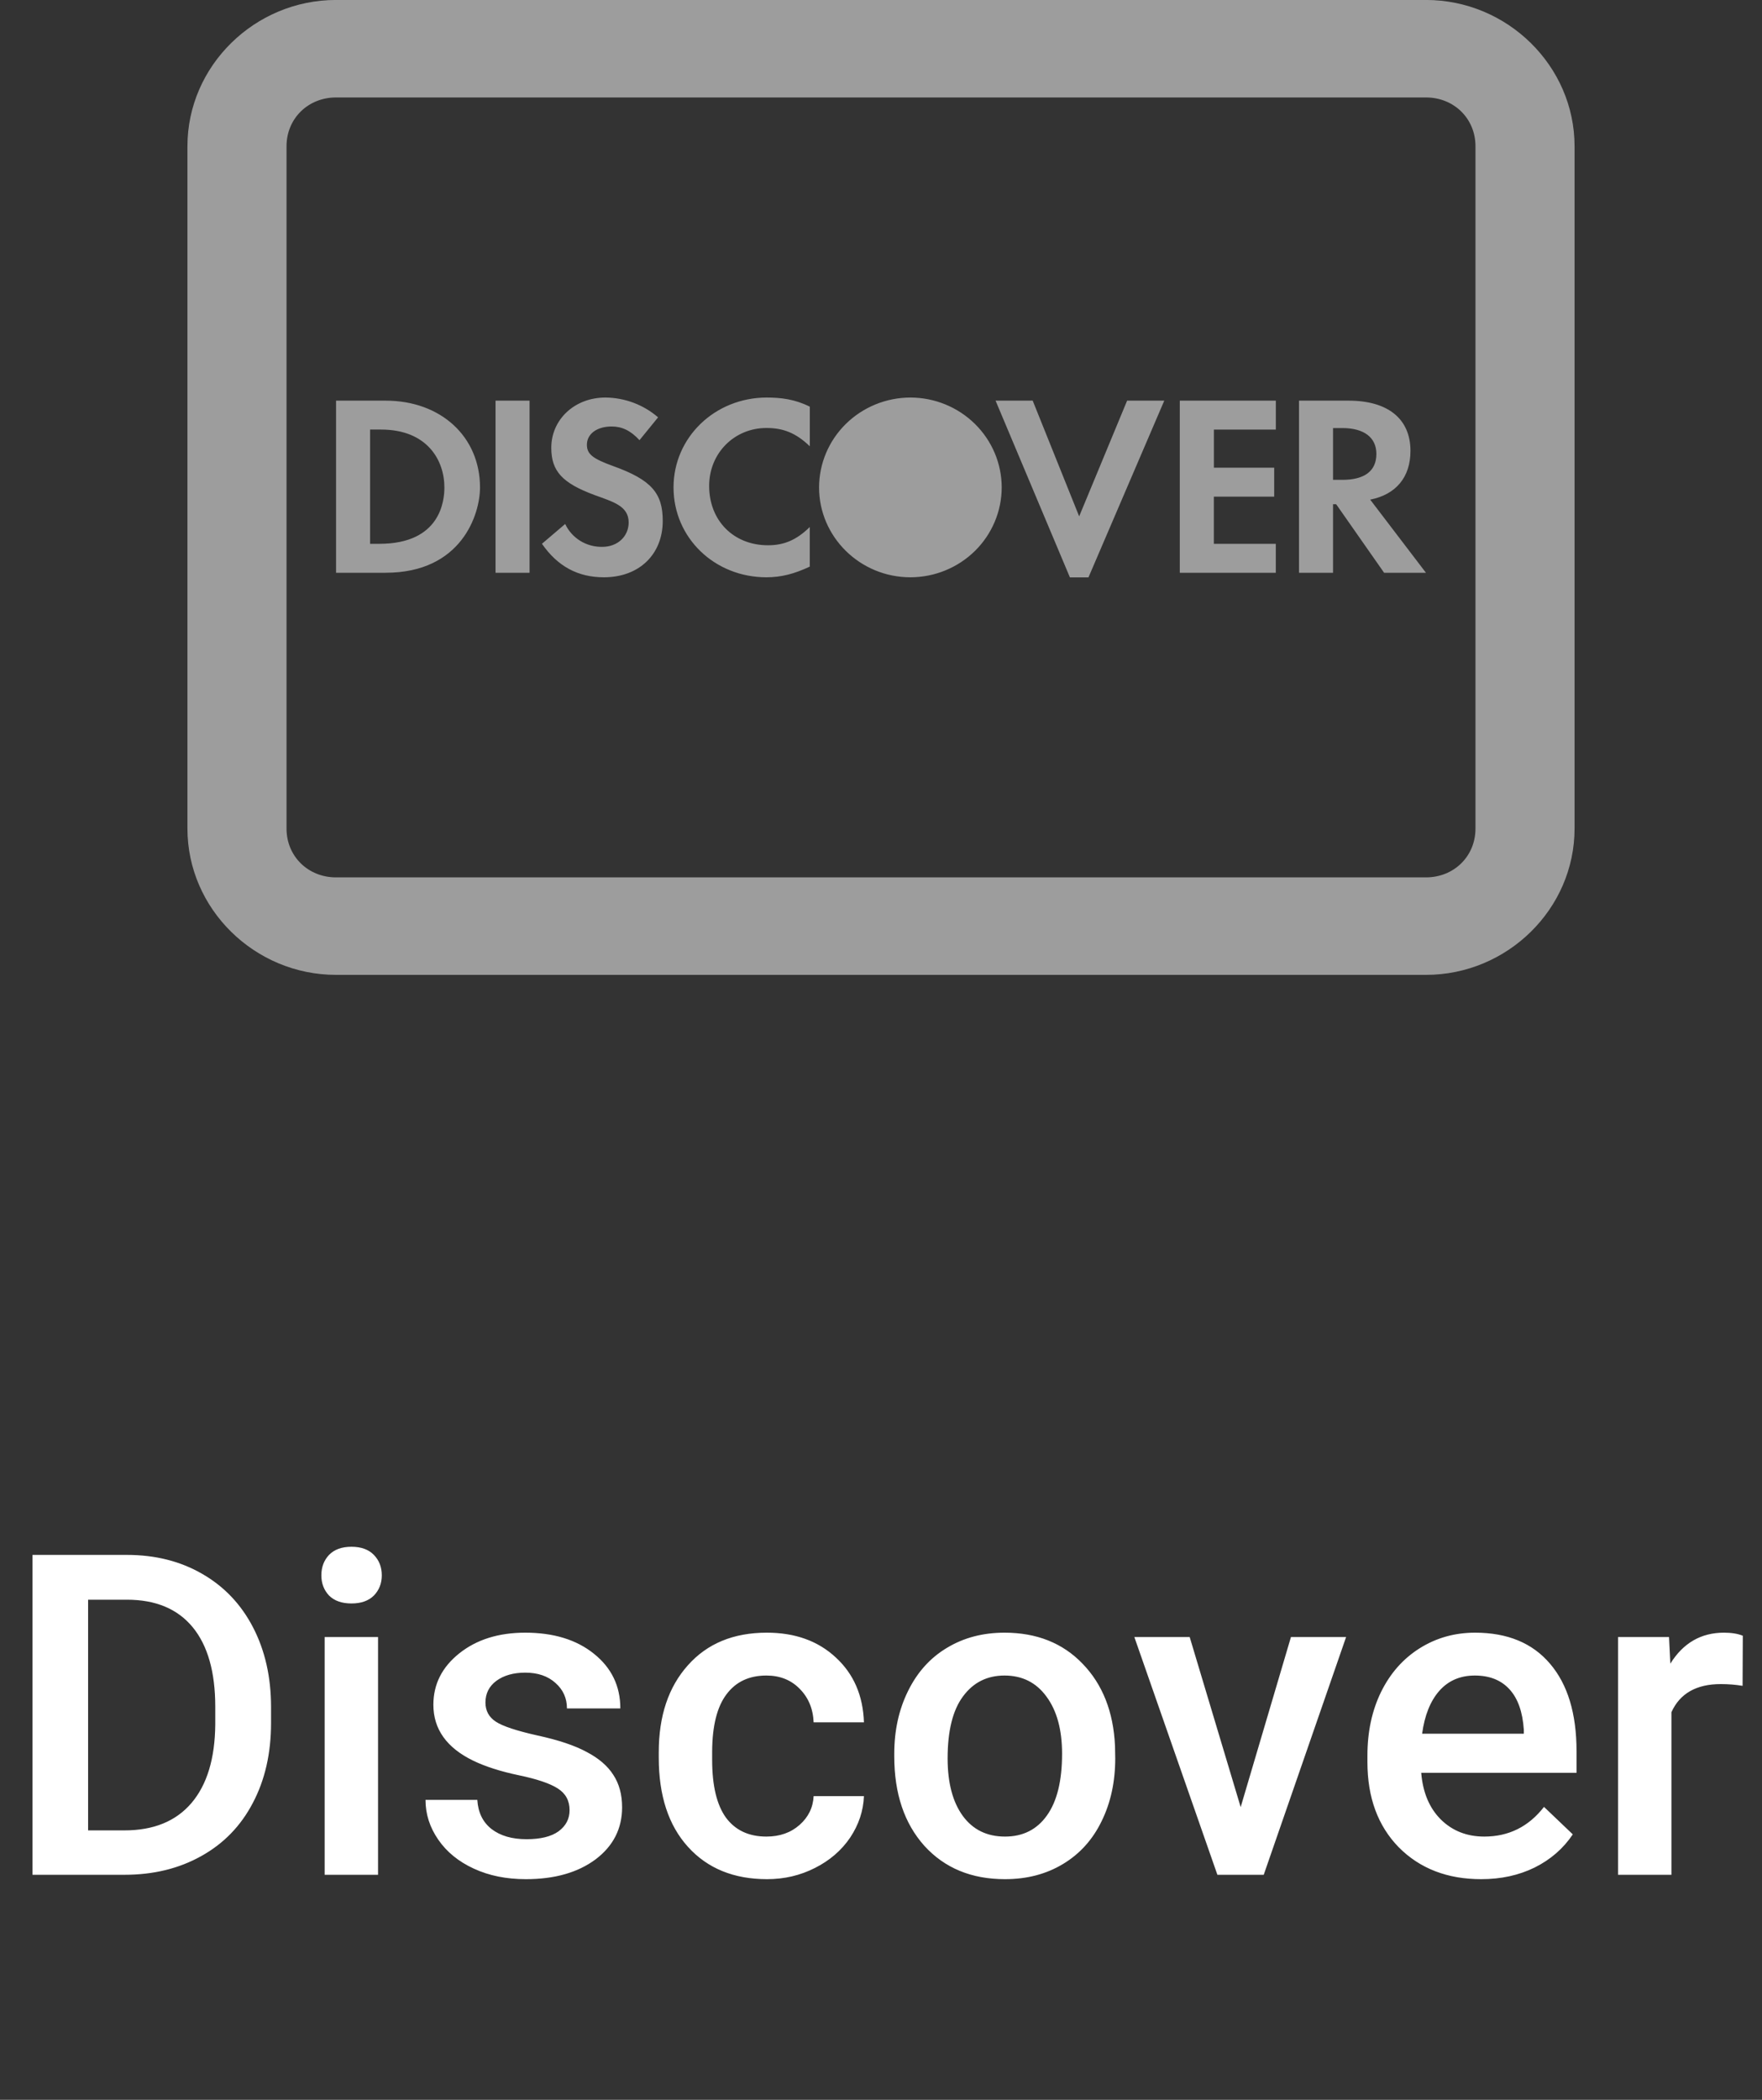 <svg width="47" height="56" viewBox="0 0 47 56" fill="none" xmlns="http://www.w3.org/2000/svg">
<rect x="0" y="0" width="47" height="56" fill="#333333" stroke="none"/>
<path d="M8.964 -0.001C6.791 -0.001 5 1.761 5 3.899V22.099C5 24.238 6.791 25.999 8.964 25.999H38.036C40.209 25.999 42 24.238 42 22.099V3.899C42 1.761 40.209 -0.001 38.036 -0.001H8.964ZM8.964 2.599H38.036C38.784 2.599 39.357 3.163 39.357 3.899V22.099C39.357 22.835 38.784 23.399 38.036 23.399H8.964C8.216 23.399 7.643 22.835 7.643 22.099V3.899C7.643 3.163 8.216 2.599 8.964 2.599ZM16.15 10.602C15.323 10.602 14.705 11.191 14.705 11.942C14.705 12.573 15.008 12.887 15.861 13.203C16.356 13.385 16.769 13.492 16.769 13.934C16.769 14.304 16.475 14.584 16.067 14.584C15.859 14.588 15.655 14.533 15.479 14.425C15.303 14.316 15.162 14.16 15.076 13.974L14.456 14.502C14.875 15.106 15.417 15.396 16.108 15.396C17.053 15.396 17.678 14.781 17.678 13.892C17.678 13.162 17.388 12.8 16.356 12.43C15.809 12.232 15.655 12.11 15.655 11.861C15.655 11.572 15.923 11.374 16.315 11.374C16.589 11.374 16.82 11.481 17.058 11.739L17.554 11.13C17.165 10.794 16.666 10.606 16.149 10.602H16.15ZM20.445 10.602C19.067 10.607 17.966 11.664 17.966 12.999C17.966 14.345 19.061 15.396 20.445 15.396C20.836 15.396 21.188 15.305 21.6 15.111V14.055C21.239 14.411 20.899 14.542 20.486 14.542C19.571 14.542 18.916 13.888 18.916 12.959C18.916 12.08 19.593 11.414 20.444 11.414C20.878 11.414 21.223 11.537 21.601 11.902V10.846C21.203 10.647 20.836 10.602 20.444 10.602H20.445ZM24.285 10.602C23.639 10.603 23.02 10.856 22.563 11.305C22.106 11.754 21.849 12.364 21.848 12.999C21.848 14.32 22.942 15.396 24.285 15.396C24.931 15.395 25.549 15.142 26.006 14.693C26.462 14.243 26.719 13.634 26.72 12.999C26.719 12.364 26.462 11.755 26.006 11.306C25.549 10.856 24.931 10.603 24.285 10.602ZM8.964 10.685V15.275H10.286C12.314 15.275 12.804 13.715 12.804 13C12.804 11.648 11.762 10.685 10.286 10.685H8.964ZM13.218 10.685V15.275H14.126V10.685H13.218ZM26.556 10.685L28.539 15.398H29.034L31.056 10.685H30.065L28.786 13.771L27.546 10.684L26.556 10.685ZM31.47 10.685V15.275H34.031V14.503H32.379V13.245H33.988V12.473H32.38V11.457H34.032V10.685H31.47ZM34.65 10.685V15.275H35.558V13.447H35.641L36.92 15.275H38.036L36.549 13.325C37.236 13.189 37.623 12.727 37.623 12.025C37.623 11.167 37.018 10.685 35.972 10.685H34.65ZM35.558 11.416H35.806C36.375 11.416 36.714 11.66 36.714 12.106C36.714 12.569 36.389 12.797 35.805 12.797H35.558V11.416ZM9.872 11.456H10.163C11.401 11.456 11.854 12.279 11.854 13C11.854 13.346 11.757 14.503 10.12 14.503H9.872V11.456Z" fill="#9D9D9D"/>
<path d="M0.867 49.999V41.468H3.387C4.141 41.468 4.809 41.636 5.391 41.972C5.977 42.308 6.43 42.784 6.75 43.401C7.07 44.019 7.23 44.726 7.23 45.523V45.95C7.23 46.759 7.068 47.47 6.744 48.083C6.424 48.696 5.965 49.169 5.367 49.501C4.773 49.833 4.092 49.999 3.322 49.999H0.867ZM2.35 42.663V48.815H3.316C4.094 48.815 4.689 48.573 5.104 48.089C5.521 47.601 5.734 46.901 5.742 45.991V45.517C5.742 44.591 5.541 43.884 5.139 43.395C4.736 42.907 4.152 42.663 3.387 42.663H2.35ZM10.084 49.999H8.66V43.659H10.084V49.999ZM8.572 42.013C8.572 41.794 8.641 41.612 8.777 41.468C8.918 41.323 9.117 41.251 9.375 41.251C9.633 41.251 9.832 41.323 9.973 41.468C10.113 41.612 10.184 41.794 10.184 42.013C10.184 42.227 10.113 42.407 9.973 42.552C9.832 42.692 9.633 42.763 9.375 42.763C9.117 42.763 8.918 42.692 8.777 42.552C8.641 42.407 8.572 42.227 8.572 42.013ZM15.193 48.276C15.193 48.023 15.088 47.829 14.877 47.696C14.67 47.563 14.324 47.446 13.84 47.345C13.355 47.243 12.951 47.114 12.627 46.958C11.916 46.614 11.56 46.116 11.56 45.464C11.56 44.917 11.791 44.46 12.252 44.093C12.713 43.726 13.299 43.542 14.01 43.542C14.768 43.542 15.379 43.73 15.844 44.105C16.312 44.48 16.547 44.966 16.547 45.563H15.123C15.123 45.29 15.021 45.063 14.818 44.884C14.615 44.7 14.346 44.608 14.01 44.608C13.697 44.608 13.441 44.681 13.242 44.825C13.047 44.97 12.949 45.163 12.949 45.405C12.949 45.624 13.041 45.794 13.225 45.915C13.408 46.036 13.779 46.159 14.338 46.284C14.896 46.405 15.334 46.552 15.65 46.724C15.971 46.892 16.207 47.095 16.359 47.333C16.516 47.571 16.594 47.86 16.594 48.2C16.594 48.77 16.357 49.233 15.885 49.589C15.412 49.94 14.793 50.116 14.027 50.116C13.508 50.116 13.045 50.023 12.639 49.835C12.232 49.648 11.916 49.39 11.69 49.062C11.463 48.733 11.35 48.38 11.35 48.001H12.732C12.752 48.337 12.879 48.597 13.113 48.78C13.348 48.96 13.658 49.05 14.045 49.05C14.42 49.05 14.705 48.98 14.9 48.839C15.096 48.694 15.193 48.507 15.193 48.276ZM20.443 48.98C20.799 48.98 21.094 48.876 21.328 48.669C21.562 48.462 21.688 48.206 21.703 47.901H23.045C23.029 48.296 22.906 48.665 22.676 49.009C22.445 49.349 22.133 49.618 21.738 49.817C21.344 50.017 20.918 50.116 20.461 50.116C19.574 50.116 18.871 49.829 18.352 49.255C17.832 48.681 17.572 47.888 17.572 46.876V46.73C17.572 45.765 17.83 44.993 18.346 44.415C18.861 43.833 19.564 43.542 20.455 43.542C21.209 43.542 21.822 43.763 22.295 44.204C22.771 44.642 23.021 45.218 23.045 45.933H21.703C21.688 45.569 21.562 45.27 21.328 45.036C21.098 44.802 20.803 44.685 20.443 44.685C19.982 44.685 19.627 44.852 19.377 45.188C19.127 45.52 19 46.026 18.996 46.706V46.935C18.996 47.622 19.119 48.136 19.365 48.476C19.615 48.812 19.975 48.98 20.443 48.98ZM23.854 46.77C23.854 46.149 23.977 45.591 24.223 45.095C24.469 44.595 24.814 44.212 25.26 43.946C25.705 43.677 26.217 43.542 26.795 43.542C27.65 43.542 28.344 43.817 28.875 44.368C29.41 44.919 29.699 45.649 29.742 46.56L29.748 46.894C29.748 47.519 29.627 48.077 29.385 48.569C29.146 49.062 28.803 49.442 28.354 49.712C27.908 49.981 27.393 50.116 26.807 50.116C25.912 50.116 25.195 49.819 24.656 49.226C24.121 48.628 23.854 47.833 23.854 46.841V46.77ZM25.277 46.894C25.277 47.546 25.412 48.058 25.682 48.429C25.951 48.796 26.326 48.98 26.807 48.98C27.287 48.98 27.66 48.792 27.926 48.417C28.195 48.042 28.33 47.493 28.33 46.77C28.33 46.13 28.191 45.622 27.914 45.247C27.641 44.872 27.268 44.685 26.795 44.685C26.33 44.685 25.961 44.87 25.688 45.241C25.414 45.608 25.277 46.159 25.277 46.894ZM33.094 48.194L34.435 43.659H35.906L33.709 49.999H32.473L30.258 43.659H31.734L33.094 48.194ZM39.51 50.116C38.607 50.116 37.875 49.833 37.312 49.267C36.754 48.696 36.475 47.938 36.475 46.993V46.817C36.475 46.185 36.596 45.62 36.838 45.124C37.084 44.624 37.428 44.235 37.869 43.958C38.31 43.681 38.803 43.542 39.346 43.542C40.209 43.542 40.875 43.817 41.344 44.368C41.816 44.919 42.053 45.698 42.053 46.706V47.28H37.91C37.953 47.804 38.127 48.218 38.432 48.523C38.74 48.827 39.127 48.98 39.592 48.98C40.244 48.98 40.775 48.716 41.185 48.188L41.953 48.921C41.699 49.3 41.359 49.595 40.934 49.806C40.512 50.013 40.037 50.116 39.51 50.116ZM39.34 44.685C38.949 44.685 38.633 44.821 38.391 45.095C38.152 45.368 38 45.749 37.934 46.237H40.647V46.132C40.615 45.655 40.488 45.296 40.266 45.054C40.043 44.808 39.734 44.685 39.34 44.685ZM46.482 44.96C46.295 44.929 46.102 44.913 45.902 44.913C45.25 44.913 44.81 45.163 44.584 45.663V49.999H43.16V43.659H44.52L44.555 44.368C44.898 43.817 45.375 43.542 45.984 43.542C46.188 43.542 46.355 43.569 46.488 43.624L46.482 44.96Z" fill="white"/>
</svg>
